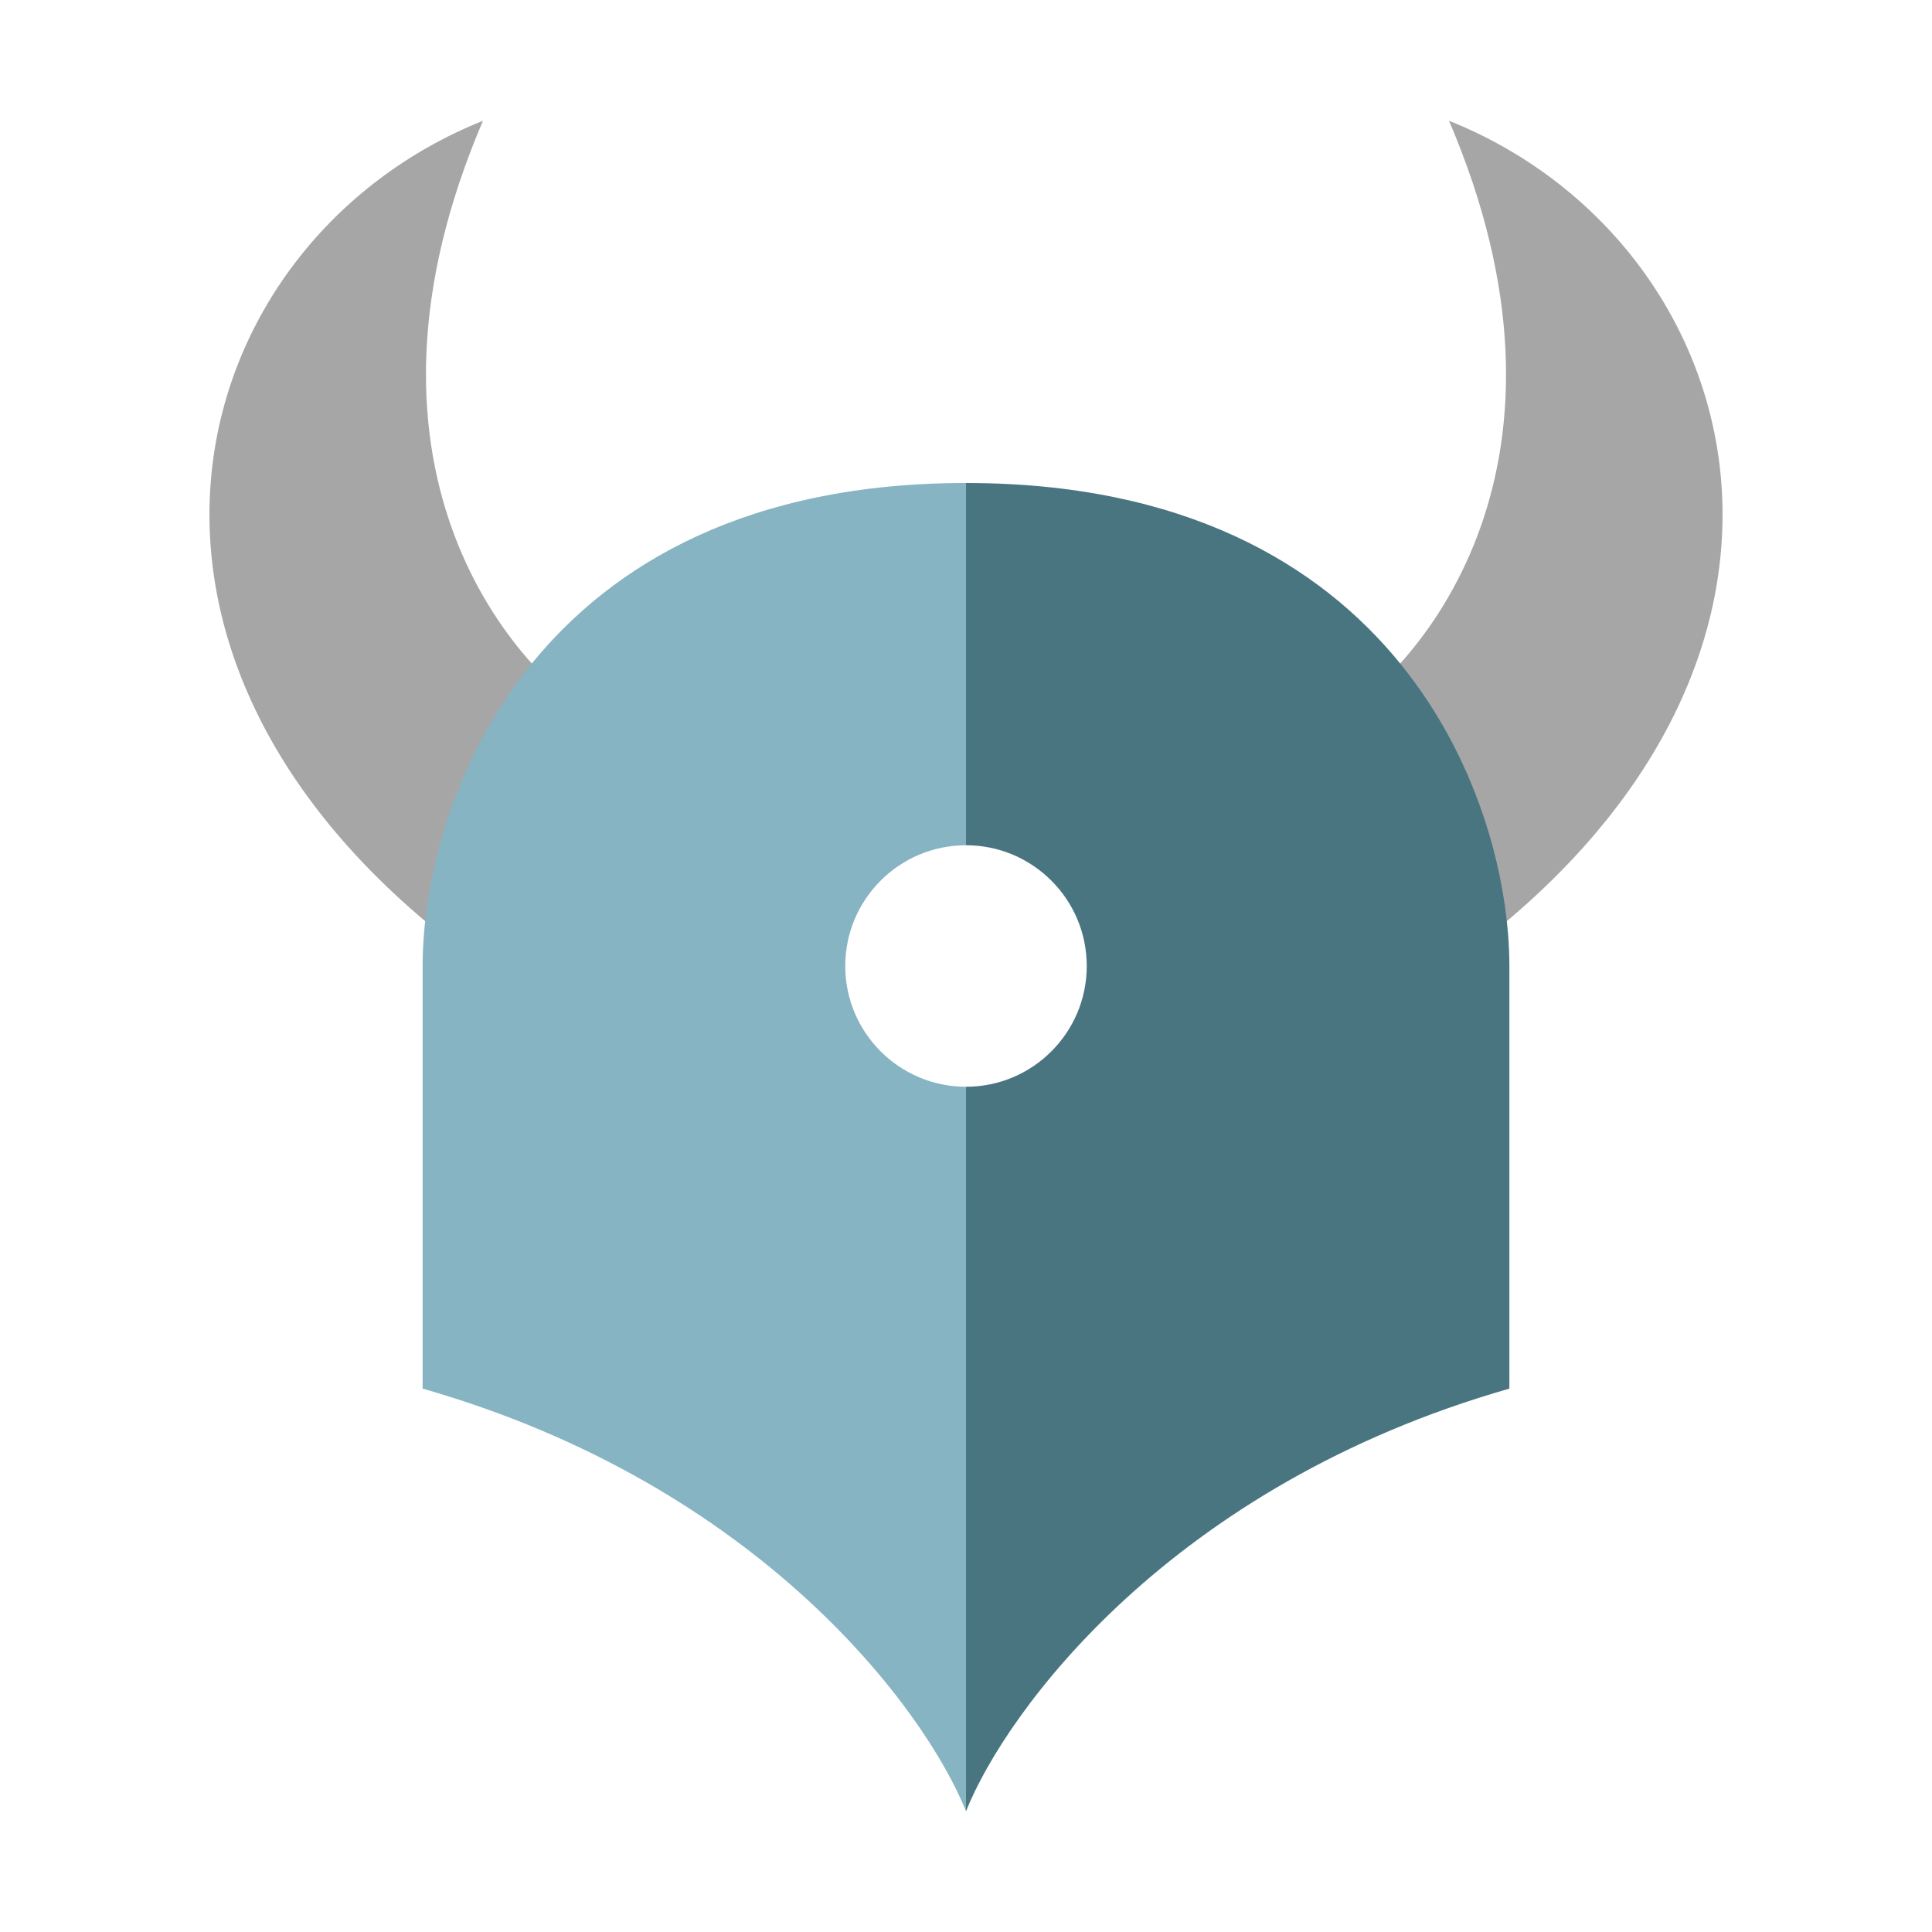 <svg width="16" height="16" viewBox="0 0 16 16" fill="none" xmlns="http://www.w3.org/2000/svg">
<path d="M4 1C2.8 3.8 4.167 5.5 5 6L4 8C0.5 5.5 1.5 2 4 1Z" fill="#A6A6A6"/>
<path d="M12 1C13.2 3.8 11.833 5.5 11 6L12 8C15.5 5.5 14.5 2 12 1Z" fill="#A6A6A6"/>
<path fill-rule="evenodd" clip-rule="evenodd" d="M12.5 11.5V8C12.5 6.667 11.6 4 8 4V7C8.552 7 9 7.448 9 8C9 8.552 8.552 9 8 9V15C8.333 14.167 9.7 12.3 12.5 11.5Z" fill="#497581"/>
<path fill-rule="evenodd" clip-rule="evenodd" d="M3.5 8V11.5C6.3 12.3 7.667 14.167 8 15V9C7.448 9 7 8.552 7 8C7 7.448 7.448 7 8 7V4C4.4 4 3.5 6.667 3.5 8Z" fill="#86B4C2"/>
</svg>
